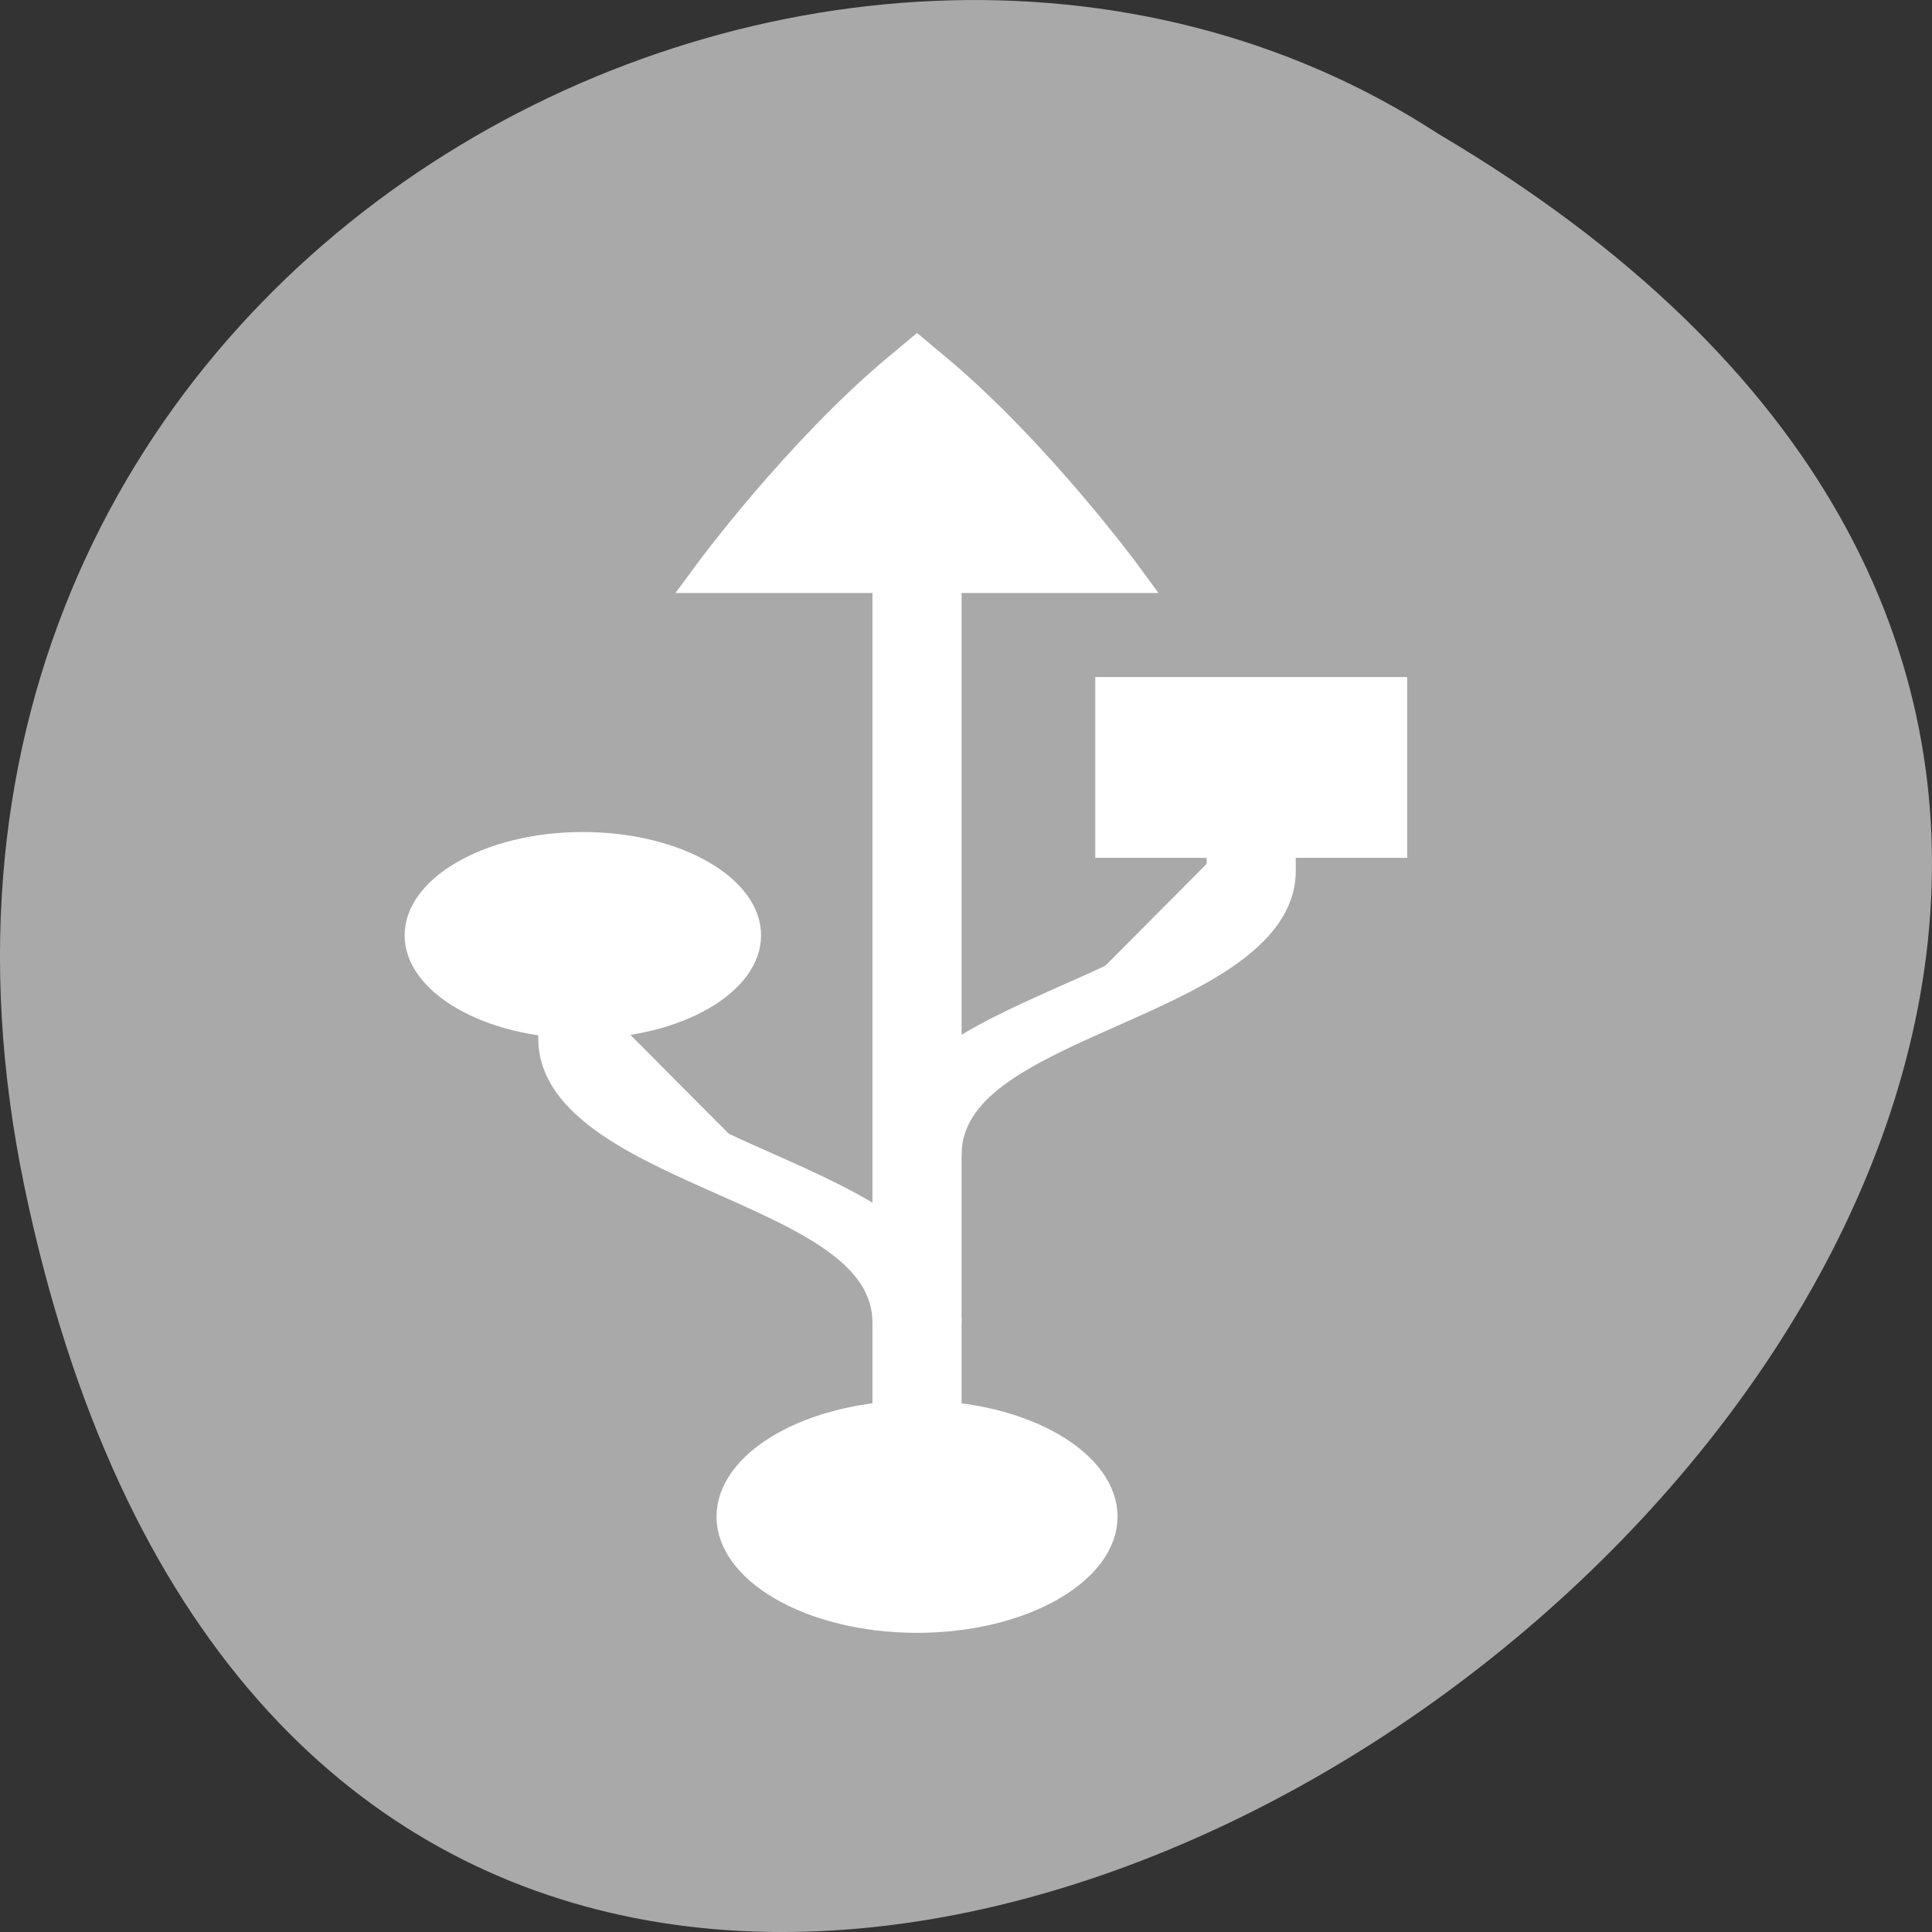 <svg xmlns="http://www.w3.org/2000/svg" viewBox="0 0 256 256"><rect x="0" y="0" width="256" height="256" fill="#333333" stroke="none"/><g transform="translate(0 -796.36)" style="color:#000"><path d="m 3.25 953.66 c 49.981 239.91 393.86 -17.642 187.29 -139.59 -80.25 -52.27 -213 16.2 -187.29 139.59 z" style="fill:#a9a9a9"/><g transform="matrix(0 -1.711 -2.952 0 1282.71 1594.41)" style="fill:#fff;stroke:#fff"><path d="m 422 401.93 v -17.14 c 0 0 9.504 4.047 16.01 8.571 -6.503 4.524 -16.01 8.572 -16.01 8.572 z" style="stroke-width:3"/><g style="stroke-width:4"><g transform="matrix(0 -1 -1 0 0 0)"><path d="m -383.36 -411.99 h 10 v 10 h -10 z"/><ellipse ry="6" rx="6" cy="-393.99" cx="-408.36"/><ellipse cx="-393.36" cy="-348.97" rx="7" ry="7"/></g><path d="m 423 393.36 h -70.03"/><path d="m 363.97 393.36 c 11 0 12 15 22.01 15 h 4"/><path d="m 376.98 393.36 c 11 0 12 -15 22.01 -15 h 4"/></g></g></g></svg>